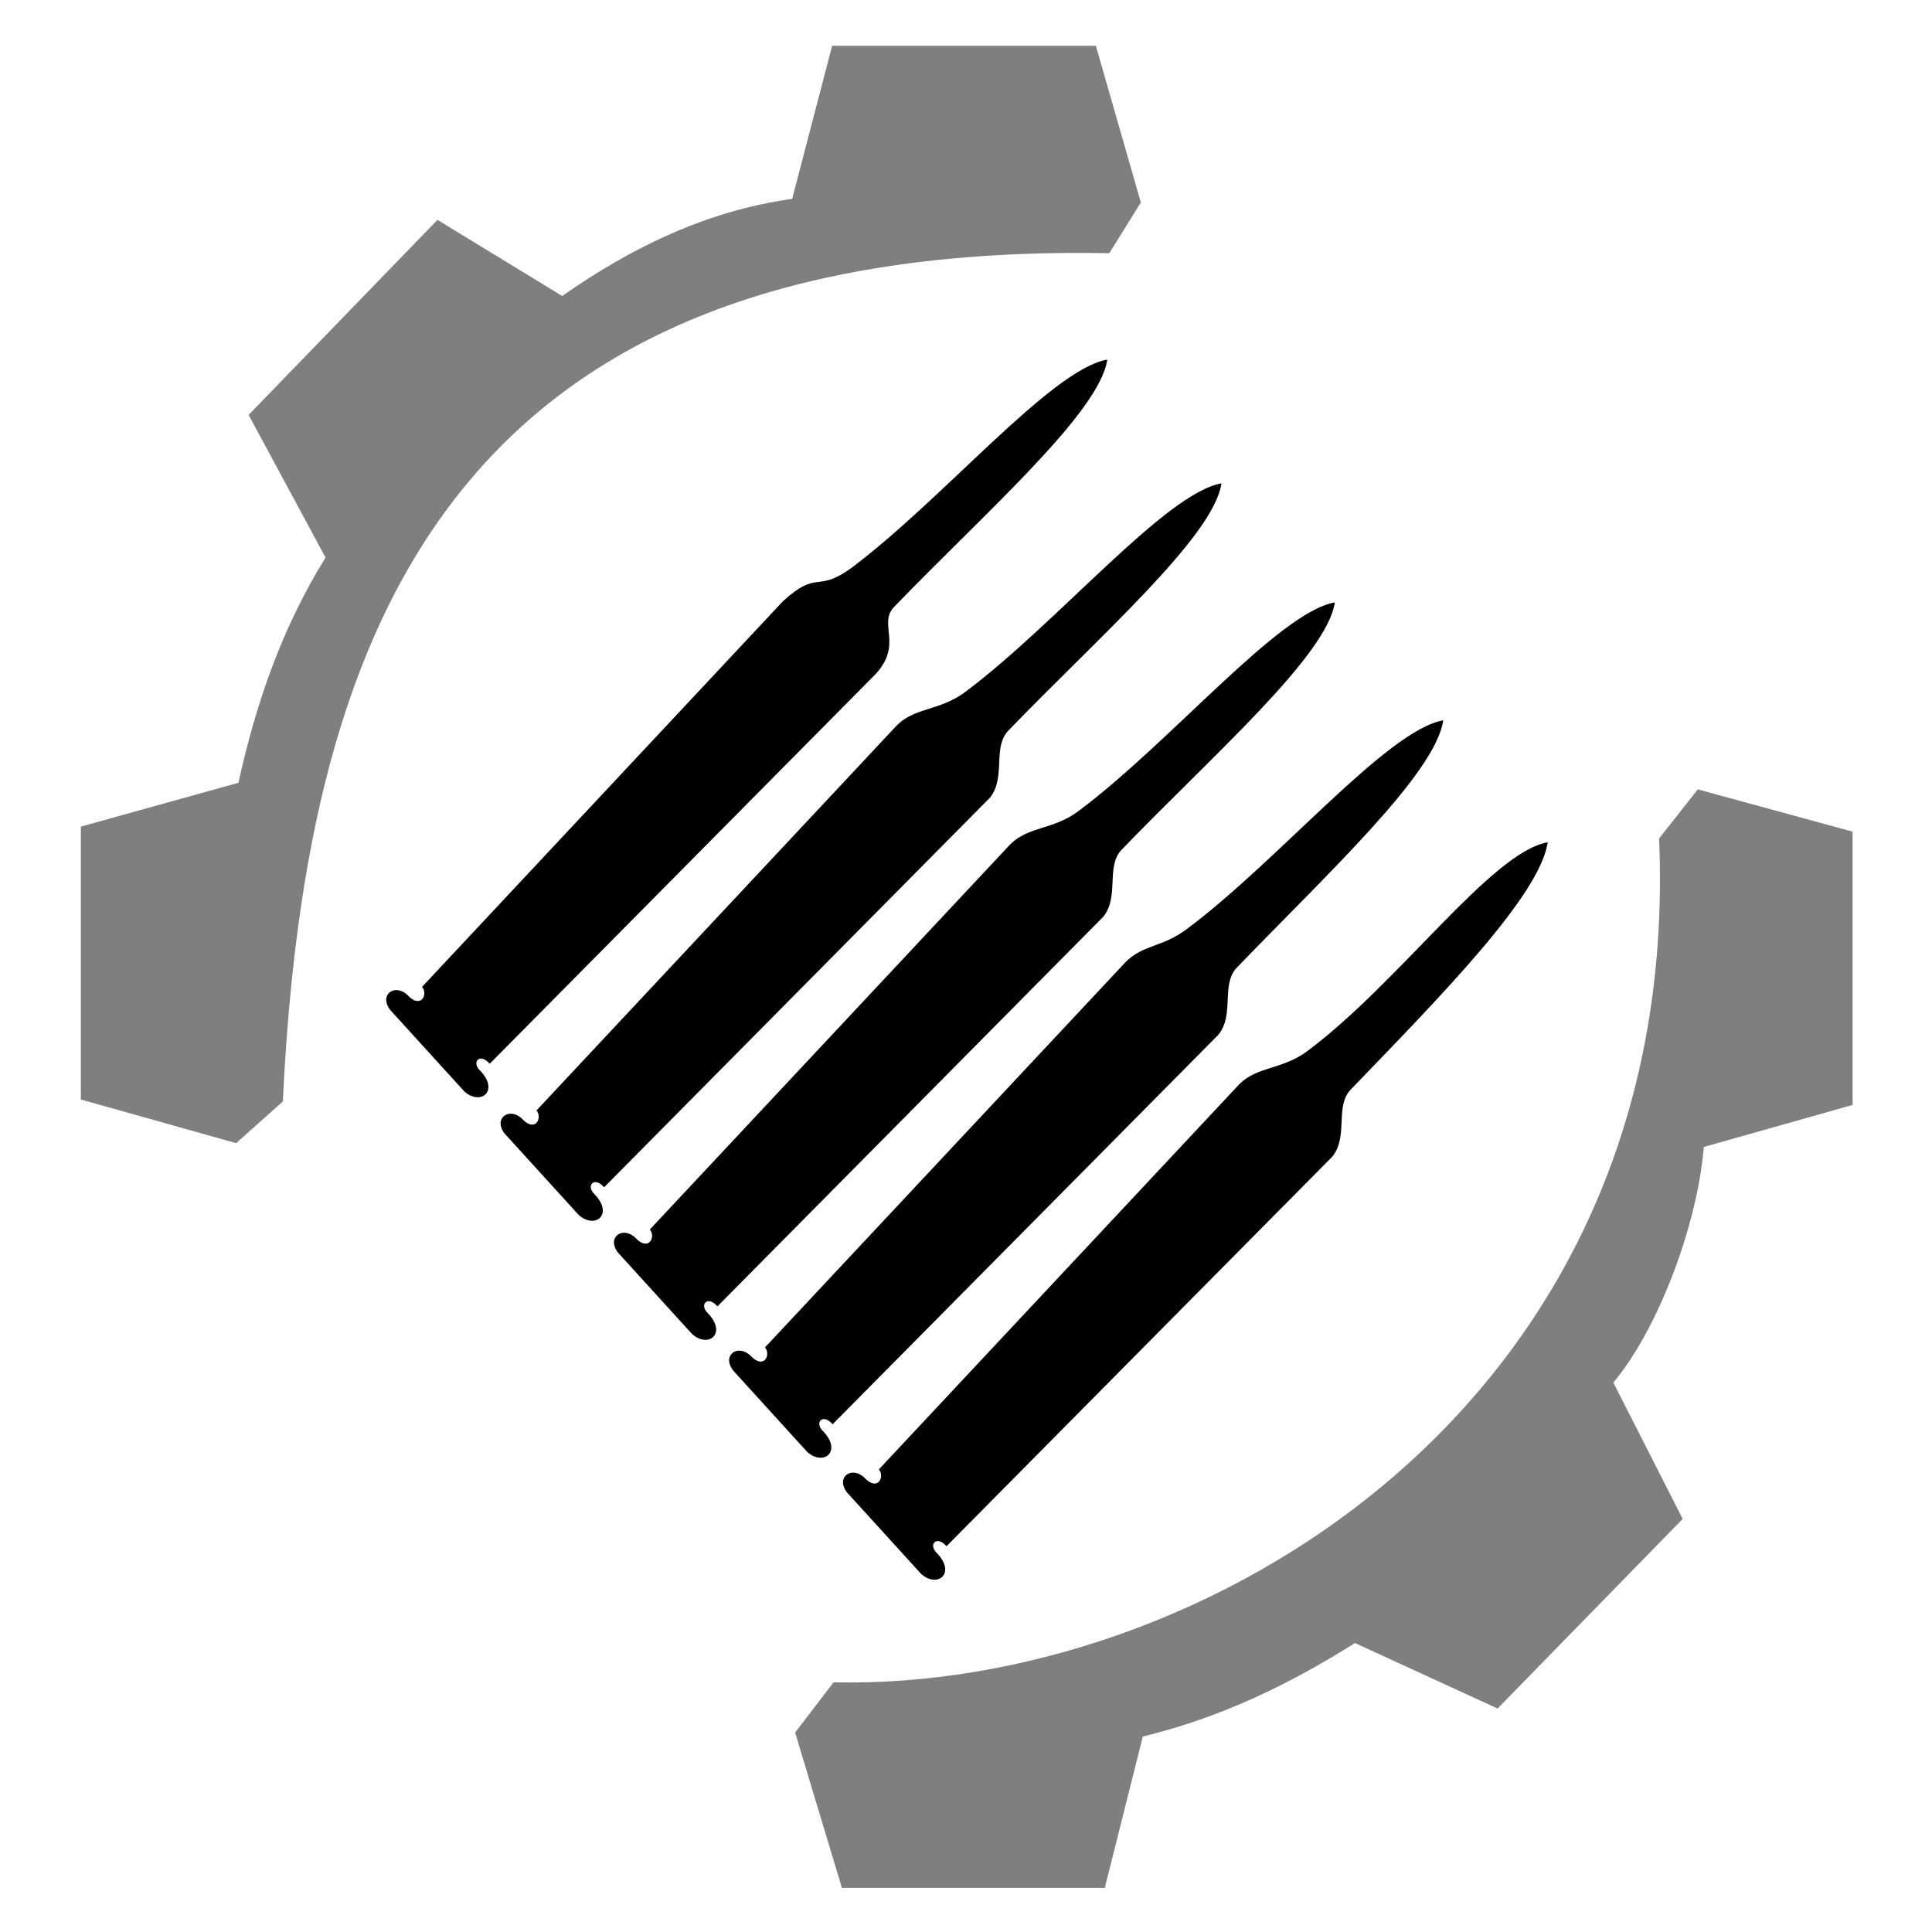 <?xml version="1.0" encoding="UTF-8" standalone="no"?>
<svg
   xmlns:osb="http://www.openswatchbook.org/uri/2009/osb"
   xmlns:dc="http://purl.org/dc/elements/1.1/"
   xmlns:cc="http://creativecommons.org/ns#"
   xmlns:rdf="http://www.w3.org/1999/02/22-rdf-syntax-ns#"
   xmlns:svg="http://www.w3.org/2000/svg"
   xmlns="http://www.w3.org/2000/svg"
   xmlns:sodipodi="http://sodipodi.sourceforge.net/DTD/sodipodi-0.dtd"
   xmlns:inkscape="http://www.inkscape.org/namespaces/inkscape"
   width="512"
   height="512"
   viewBox="0 0 135.467 135.467"
   version="1.1"
   id="svg8"
   inkscape:version="0.92.4 (5da689c313, 2019-01-14)"
   sodipodi:docname="Modded_Loader.svg">
  <defs
     id="defs2">
    <linearGradient
       id="linearGradient1099-6-5"
       osb:paint="gradient">
      <stop
         style="stop-color:#273839;stop-opacity:0.5"
         offset="0"
         id="stop1151" />
      <stop
         style="stop-color:#273839;stop-opacity:1"
         offset="1"
         id="stop1153" />
    </linearGradient>
  </defs>
  <sodipodi:namedview
     id="base"
     pagecolor="#ffffff"
     bordercolor="#666666"
     borderopacity="1.0"
     inkscape:pageopacity="0.0"
     inkscape:pageshadow="2"
     inkscape:zoom="0.7"
     inkscape:cx="-24.227951"
     inkscape:cy="451.07829"
     inkscape:document-units="px"
     inkscape:current-layer="g1320"
     inkscape:document-rotation="0"
     showgrid="false"
     inkscape:pagecheckerboard="true"
     inkscape:object-nodes="true"
     fit-margin-top="0"
     fit-margin-left="0"
     fit-margin-right="0"
     fit-margin-bottom="0"
     inkscape:window-width="1920"
     inkscape:window-height="1017"
     inkscape:window-x="-8"
     inkscape:window-y="-8"
     inkscape:window-maximized="1"
     units="px" />
  <g
     inkscape:label="Layer 1"
     inkscape:groupmode="layer"
     id="layer1"
     transform="translate(-59.626,-110.158)">
    <path
       style="fill:#000000;stroke-width:0.265"
       id="path853"
       d="" />
    <path
       style="fill:#000000;stroke-width:0.265"
       id="path849"
       d="" />
    <g
       id="g1061"
       transform="translate(9.071,1.89)">
      <g
         id="g1320"
         transform="translate(7.216,44.901)">
        <g
           id="g898">
          <g
             transform="matrix(1.44,0,0,1.44,-48.258,-52.651)"
             id="g1783">
            <path
               inkscape:connector-curvature="0"
               sodipodi:nodetypes="cccccccccccccccccccccccccccccc"
               id="path1779"
               d="m 102.325,164.931 1.874,-2.447 c 17.763,0.406 41.373,-13.277 40.196,-41.088 l 1.883,-2.391 7.539,2.058 v 13.307 l -7.245,2.047 c -0.313,3.823 -2.24,8.898 -4.406,11.47 l 3.378,6.641 -9.014,9.233 -6.944,-3.189 c -3.138,1.976 -6.494,3.623 -10.33,4.552 l -1.852,7.369 H 104.604 Z M 67.546,134.106 v -13.288 l 7.673,-2.135 c 0.839,-3.808 2.094,-7.506 4.242,-10.965 l -3.746,-6.947 9.195,-9.496 6.073,3.705 c 3.352,-2.339 6.975,-4.134 11.198,-4.729 l 1.948,-7.452 h 12.841 l 2.19,7.629 -1.537,2.47 C 85.787,92.302 78.498,110.844 77.382,134.2 l -2.275,2.031 z"
               style="fill:#000000;fill-opacity:0.502;stroke-width:0.265" />
            <path
               sodipodi:nodetypes="cccccccccccc"
               inkscape:connector-curvature="0"
               id="path1777"
               d="m 82.61,129.747 c -0.567,-0.741 0.218,-1.307 0.833,-0.735 0.666,0.723 1.023,-0.044 0.717,-0.39 l 17.563,-18.768 c 1.716,-1.575 1.612,-0.4 3.296,-1.597 4.508,-3.361 9.754,-9.691 12.507,-10.18 -0.377,2.59 -5.985,7.482 -10.39,12.053 -0.776,0.828 0.447,1.808 -0.887,3.257 l -18.796,18.979 c -0.465,-0.552 -0.91,-0.09 -0.465,0.334 0.952,0.99 0.026,1.723 -0.769,1.013 z"
               style="fill:#000000;fill-opacity:1;stroke-width:0.265" />
          </g>
          <path
             sodipodi:nodetypes="cccccccccccc"
             inkscape:connector-curvature="0"
             id="path1777-7"
             d="m 78.723,142.85 c -0.817,-1.067 0.313,-1.881 1.199,-1.058 0.959,1.041 1.472,-0.064 1.033,-0.562 L 106.237,114.212 c 1.266,-1.252 2.982,-1.001 4.745,-2.299 6.489,-4.838 14.041,-13.951 18.004,-14.655 -0.543,3.729 -8.615,10.771 -14.957,17.351 -1.117,1.191 -0.135,3.264 -1.277,4.689 l -27.057,27.321 c -0.67,-0.795 -1.31,-0.129 -0.67,0.481 1.37,1.425 0.037,2.48 -1.108,1.458 z"
             style="fill:#000000;fill-opacity:1;stroke-width:0.381" />
          <path
             sodipodi:nodetypes="cccccccccccc"
             inkscape:connector-curvature="0"
             id="path1777-7-6"
             d="m 86.671,151.197 c -0.817,-1.067 0.313,-1.881 1.199,-1.058 0.959,1.041 1.472,-0.064 1.033,-0.562 l 25.282,-27.018 c 1.266,-1.252 2.982,-1.001 4.745,-2.299 6.489,-4.838 14.041,-13.951 18.004,-14.655 -0.543,3.729 -8.615,10.771 -14.957,17.351 -1.117,1.191 -0.135,3.264 -1.277,4.689 l -27.057,27.321 c -0.67,-0.795 -1.31,-0.129 -0.67,0.481 1.37,1.425 0.037,2.48 -1.108,1.458 z"
             style="fill:#000000;fill-opacity:1;stroke-width:0.381" />
          <path
             sodipodi:nodetypes="cccccccccccc"
             inkscape:connector-curvature="0"
             id="path1777-7-4"
             d="m 94.746,159.465 c -0.817,-1.067 0.313,-1.881 1.199,-1.058 0.959,1.041 1.472,-0.064 1.033,-0.562 l 25.282,-27.018 c 1.266,-1.252 2.509,-1.001 4.273,-2.299 6.489,-4.838 14.041,-13.951 18.004,-14.655 -0.543,3.729 -8.143,10.771 -14.485,17.351 -1.117,1.191 -0.135,3.264 -1.277,4.689 l -27.057,27.321 c -0.67,-0.795 -1.31,-0.129 -0.67,0.481 1.37,1.425 0.037,2.48 -1.108,1.458 z"
             style="fill:#000000;fill-opacity:1;stroke-width:0.381" />
          <path
             sodipodi:nodetypes="cccccccccccc"
             inkscape:connector-curvature="0"
             id="path1777-7-5"
             d="m 102.731,168.017 c -0.817,-1.067 0.313,-1.881 1.199,-1.058 0.959,1.041 1.472,-0.064 1.033,-0.562 l 25.282,-27.018 c 1.266,-1.252 2.982,-1.001 4.745,-2.299 6.489,-4.838 12.907,-13.951 16.87,-14.655 -0.543,3.729 -7.482,10.771 -13.823,17.351 -1.117,1.191 -0.135,3.264 -1.277,4.689 l -27.057,27.321 c -0.67,-0.795 -1.31,-0.129 -0.67,0.481 1.37,1.425 0.037,2.48 -1.108,1.458 z"
             style="fill:#000000;fill-opacity:1;stroke-width:0.381" />
        </g>
      </g>
    </g>
  </g>
</svg>
